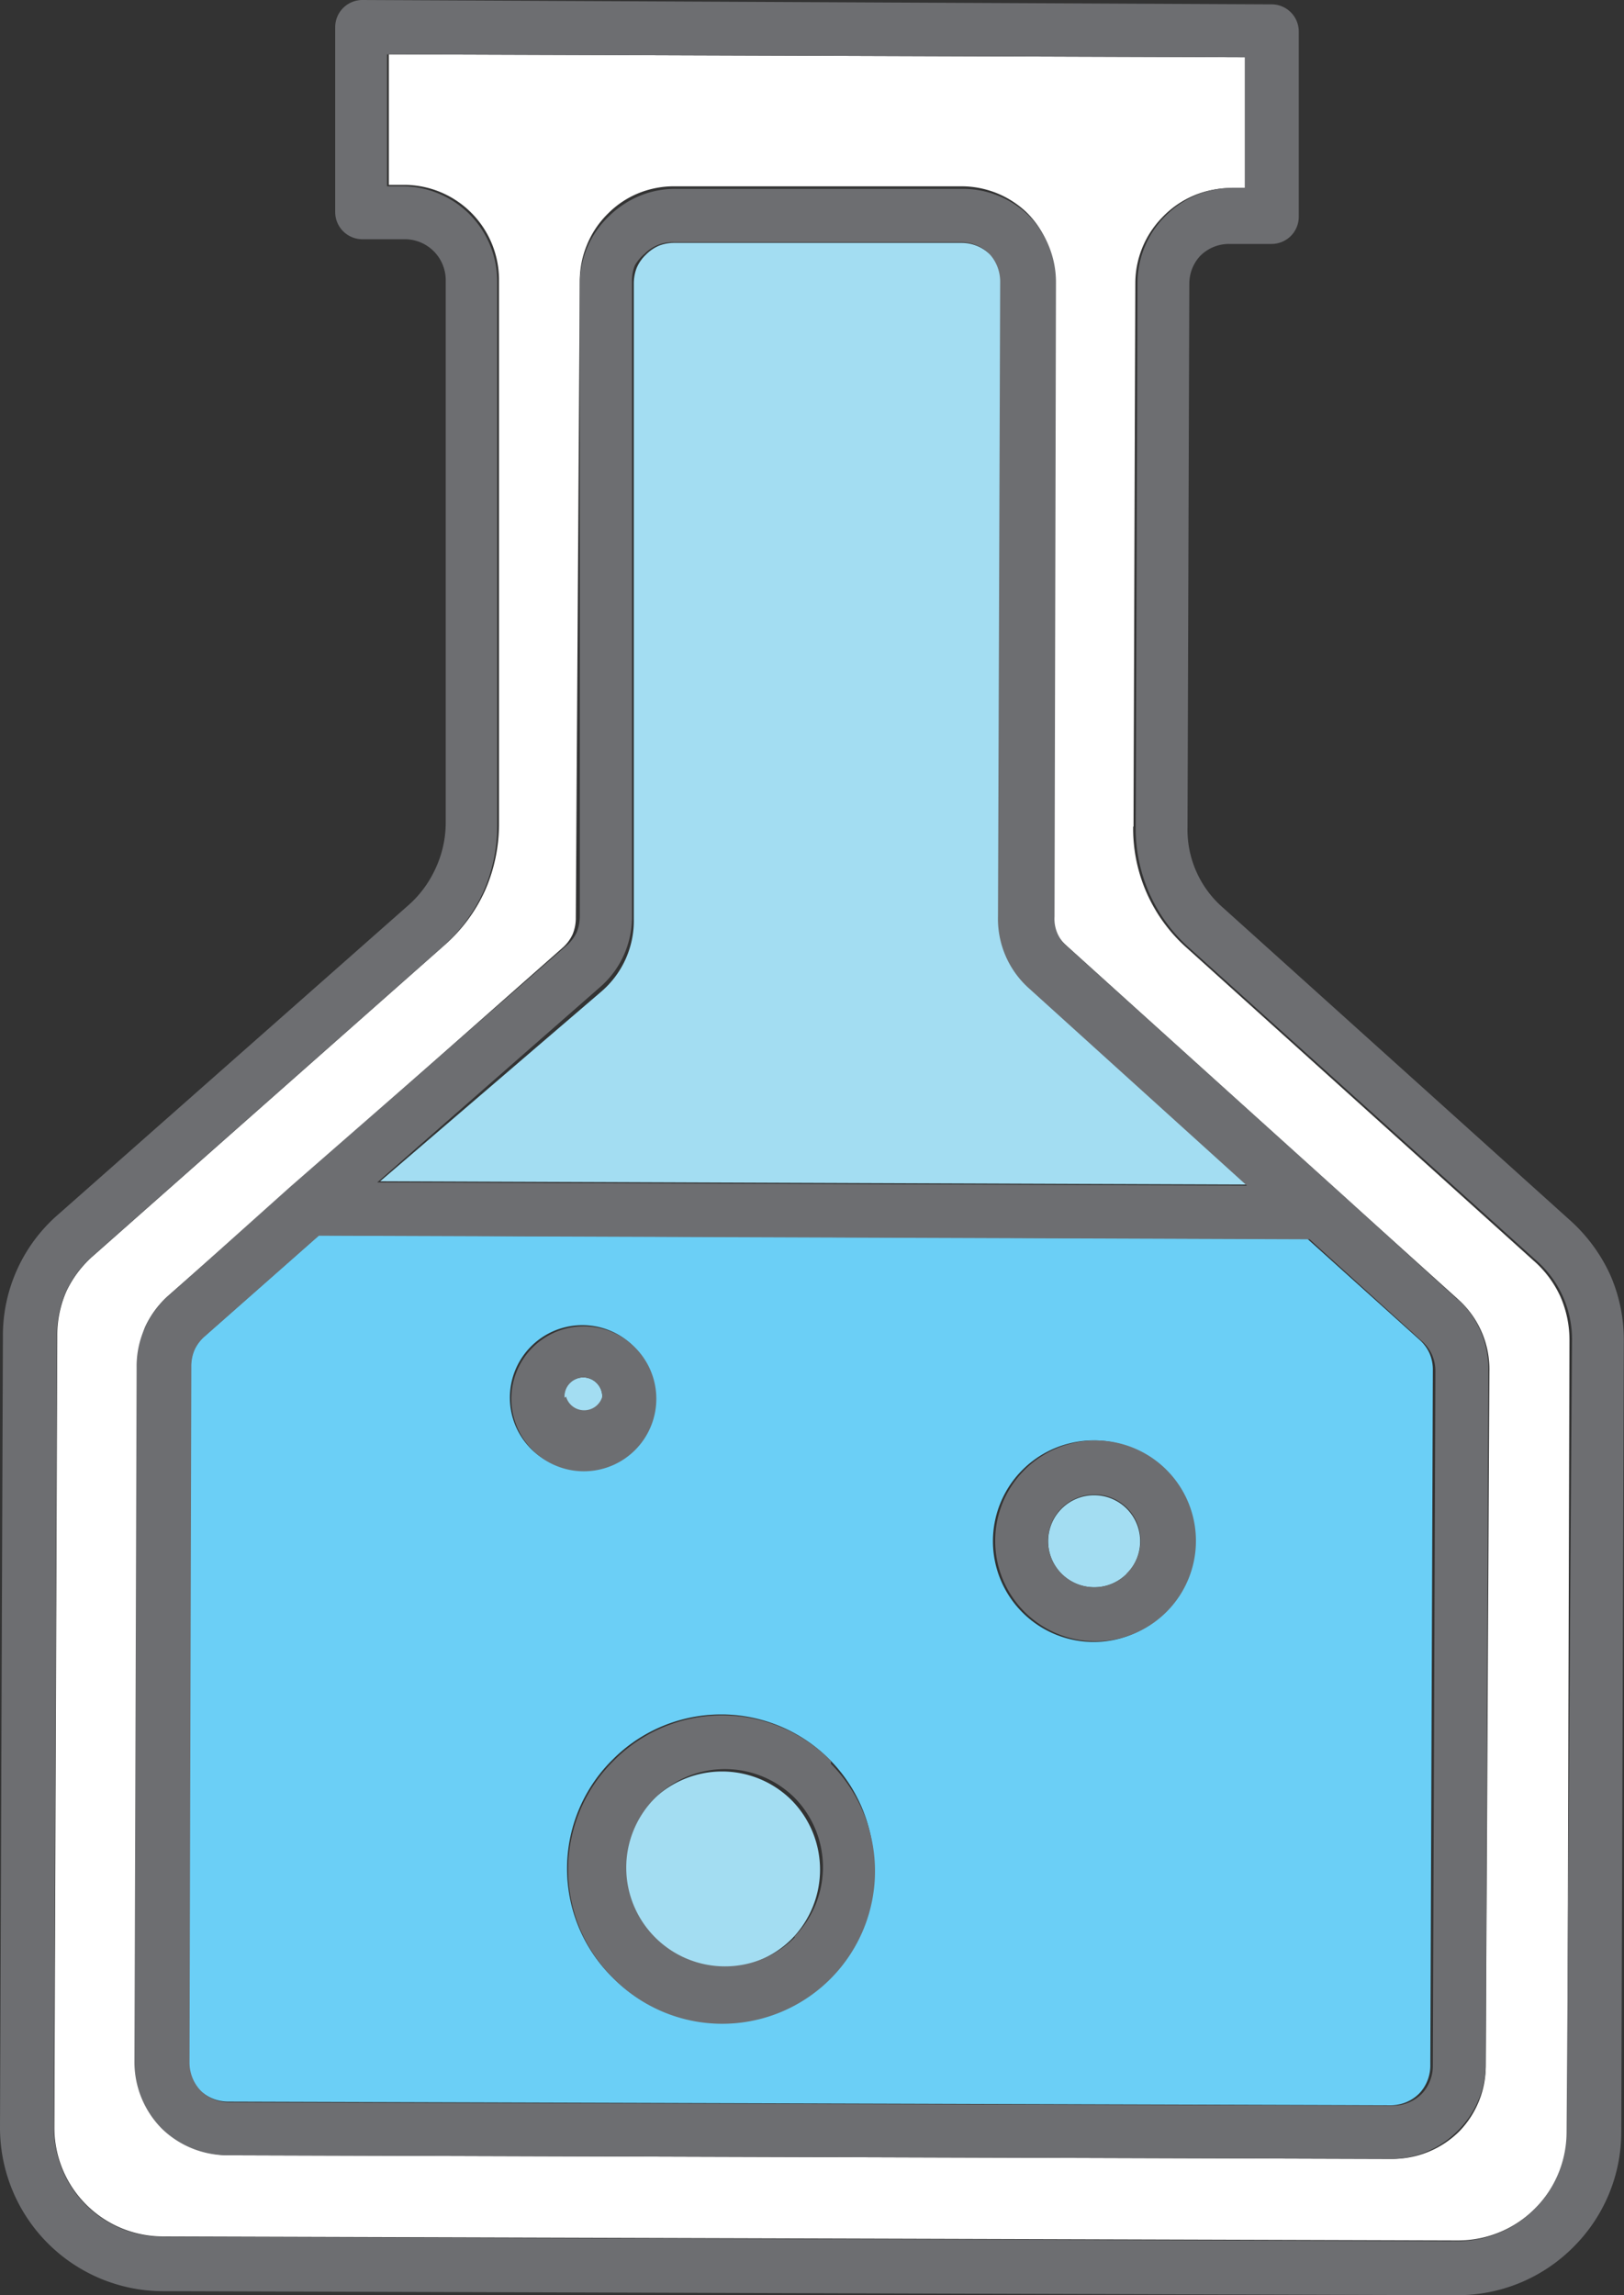 <svg xmlns="http://www.w3.org/2000/svg" viewBox="-0 0 44.815 63.322"><rect x="-0" y="0" width="44.815" height="63.322" fill="#333333" stroke="none"/><title>Depositphotos_103092084_283_ic</title><g data-name="Layer 2"><g data-name="Layer 1" fill-rule="evenodd"><path d="M31.28 22.81l.05-15A2.6 2.6 0 0 1 32.07 6 2.6 2.6 0 0 1 34 5.19h.43V1.58l-23.7-.08v3.6h.43a2.62 2.62 0 0 1 2.61 2.63v15a4.56 4.56 0 0 1-.39 1.85 4.44 4.44 0 0 1-1.13 1.51l-9.66 8.54a3 3 0 0 0-.76 1 3 3 0 0 0-.25 1.24L1.5 58.7a3 3 0 0 0 3 3l35.74.11a3 3 0 0 0 2.12-.88 3 3 0 0 0 .89-2.12L43.31 37a3 3 0 0 0-.25-1.23 2.94 2.94 0 0 0-.75-1l-9.55-8.61a4.4 4.4 0 0 1-1.49-3.36zm5.59 10l.1.09 3.26 2.94a2.59 2.59 0 0 1 .87 2L41 57a2.59 2.59 0 0 1-.73 1.8 2.62 2.62 0 0 1-1.86.76l-32.08-.1a2.61 2.61 0 0 1-1.8-.73 2.61 2.61 0 0 1-.76-1.86l.07-19.19A2.58 2.58 0 0 1 4 36.62a2.64 2.64 0 0 1 .65-.88L8 32.79l7.51-6.63a1.13 1.13 0 0 0 .29-.38 1.17 1.17 0 0 0 .09-.46L16 7.75a2.59 2.59 0 0 1 .2-1 2.56 2.56 0 0 1 .57-.85 2.53 2.53 0 0 1 .85-.57 2.6 2.6 0 0 1 1-.19h7.92a2.6 2.6 0 0 1 1.8.73 2.6 2.6 0 0 1 .76 1.86l-.06 17.5a1.11 1.11 0 0 0 .09.46 1.18 1.18 0 0 0 .28.38z" fill="#fff"/><path d="M36.14 34.18l-27.34-.1-3.15 2.78a1.06 1.06 0 0 0-.38.84L5.2 56.89a1.13 1.13 0 0 0 .33.79 1.13 1.13 0 0 0 .77.3l32.08.1a1.11 1.11 0 0 0 .79-.33 1.12 1.12 0 0 0 .3-.76l.07-19.18a1.15 1.15 0 0 0-.09-.47 1.11 1.11 0 0 0-.28-.38l-3.1-2.79zm-21.47 2.95a2 2 0 1 1-.6 1.43 2 2 0 0 1 .6-1.43zm17.47 7.36a2.78 2.78 0 1 1 .82-2 2.77 2.77 0 0 1-.82 2zM22.9 54.55a4.22 4.22 0 0 1-6 0 4.22 4.22 0 0 1 0-6 4.22 4.22 0 0 1 6 0 4.21 4.21 0 0 1 0 5.92z" fill="#6bcff6"/><path d="M10.49 32.59l24 .09-6-5.43a2.56 2.56 0 0 1-.65-.88 2.63 2.63 0 0 1-.22-1.07l.06-17.5a1.13 1.13 0 0 0-.38-.8 1.13 1.13 0 0 0-.77-.3h-7.92a1.15 1.15 0 0 0-.43.08 1.13 1.13 0 0 0-.36.25 1.1 1.1 0 0 0-.25.36 1.19 1.19 0 0 0-.08.44v17.52a2.57 2.57 0 0 1-.89 2z" fill="#a3ddf2"/><path d="M30.19 43.79a1.26 1.26 0 0 0 .9-.37 1.27 1.27 0 1 0-.9.37z" fill="#a3ddf2"/><path d="M19.92 54.28a2.7 2.7 0 0 0 1.93-.79 2.73 2.73 0 0 0 0-3.82 2.72 2.72 0 0 0-3.85 0 2.73 2.73 0 0 0 0 3.85 2.71 2.71 0 0 0 1.92.76z" fill="#a3ddf2"/><path d="M16.1 38a.53.53 0 0 0-.53.52.52.52 0 0 0 .52.53.53.53 0 0 0 .53-.52.53.53 0 0 0-.52-.53z" fill="#a3ddf2"/><path d="M40.24 35.87L37 32.92l-.1-.09-7.43-6.7a1 1 0 0 1-.37-.84l.04-17.49a2.62 2.62 0 0 0-.76-1.86 2.61 2.61 0 0 0-1.8-.73h-7.92a2.58 2.58 0 0 0-1 .19 2.68 2.68 0 0 0-.86.57 2.59 2.59 0 0 0-.8 1.78v17.52a1.19 1.19 0 0 1-.09.46 1.12 1.12 0 0 1-.29.37L8 32.75l-3.34 2.99a2.59 2.59 0 0 0-.89 2l-.06 19.14a2.61 2.61 0 0 0 .76 1.85 2.6 2.6 0 0 0 1.8.73l32.09.1a2.6 2.6 0 0 0 1.85-.76A2.6 2.6 0 0 0 41 57l.07-19.18a2.57 2.57 0 0 0-.87-2zm-23.69-8.63a2.54 2.54 0 0 0 .66-.88 2.59 2.59 0 0 0 .23-1.08V7.76a1.12 1.12 0 0 1 .08-.44 1.2 1.2 0 0 1 .27-.32 1.09 1.09 0 0 1 .8-.32h7.92a1.13 1.13 0 0 1 .77.3 1.13 1.13 0 0 1 .32.79l-.06 17.51a2.57 2.57 0 0 0 .87 2l6 5.43-24-.09zM39.54 57a1.12 1.12 0 0 1-.3.76 1.12 1.12 0 0 1-.79.33L6.33 58a1.12 1.12 0 0 1-.77-.3 1.13 1.13 0 0 1-.33-.79l.05-19.21a1.15 1.15 0 0 1 .09-.46 1.12 1.12 0 0 1 .29-.38l3.14-2.77 27.34.1 3.1 2.81a1.11 1.11 0 0 1 .28.38 1.14 1.14 0 0 1 .09.46z" fill="#6d6e71"/><path d="M30.2 39.74a2.77 2.77 0 1 0 2 .82 2.77 2.77 0 0 0-2-.82zm.89 3.68a1.26 1.26 0 0 1-.9.37 1.28 1.28 0 0 1-.89-2.19 1.29 1.29 0 0 1 .9-.37 1.27 1.27 0 0 1 .89 2.18z" fill="#6d6e71"/><path d="M43.32 33.66l-9.55-8.6a2.85 2.85 0 0 1-1-2.24l.05-15a1.12 1.12 0 0 1 .3-.76 1.12 1.12 0 0 1 .8-.33h1.17a.75.75 0 0 0 .75-.75V.88a.75.75 0 0 0-.75-.76L10 0a.75.75 0 0 0-.75.75v5.1a.75.75 0 0 0 .75.75h1.18a1.13 1.13 0 0 1 1.12 1.12v15A3 3 0 0 1 12 24a3 3 0 0 1-.76 1L1.6 33.51a4.42 4.42 0 0 0-1.52 3.36L0 58.7a4.51 4.51 0 0 0 4.48 4.51l35.74.11A4.5 4.5 0 0 0 43.41 62a4.48 4.48 0 0 0 1.33-3.17L44.81 37a4.47 4.47 0 0 0-.38-1.84 4.59 4.59 0 0 0-1.11-1.5zm-.09 25.17a3 3 0 0 1-.89 2.12 3 3 0 0 1-2.12.88l-35.73-.12a3 3 0 0 1-3-3l.08-21.83a2.85 2.85 0 0 1 1-2.24l9.63-8.51a4.53 4.53 0 0 0 1.13-1.51 4.48 4.48 0 0 0 .39-1.85v-15a2.62 2.62 0 0 0-2.61-2.63h-.43V1.5l23.67.08v3.6H34a2.62 2.62 0 0 0-1.88.82 2.61 2.61 0 0 0-.73 1.8l-.05 15a4.4 4.4 0 0 0 1.49 3.36l9.55 8.6a2.89 2.89 0 0 1 1 2.24z" fill="#6d6e71"/><path d="M22.93 48.58a4.21 4.21 0 0 0-6 0 4.22 4.22 0 0 0 0 6 4.22 4.22 0 0 0 6 0 4.21 4.21 0 0 0 0-5.92zm-1 4.87a2.72 2.72 0 0 1-3.85 0 2.72 2.72 0 0 1 0-3.85 2.73 2.73 0 0 1 3.85 0 2.73 2.73 0 0 1 0 3.82z" fill="#6d6e71"/><path d="M17.53 40a2 2 0 1 0-1.43.59 2 2 0 0 0 1.43-.59zm-1.95-1.44a.52.52 0 0 1 .52-.56.53.53 0 0 1 .52.53.52.52 0 0 1-1 0z" fill="#6d6e71"/></g></g></svg>